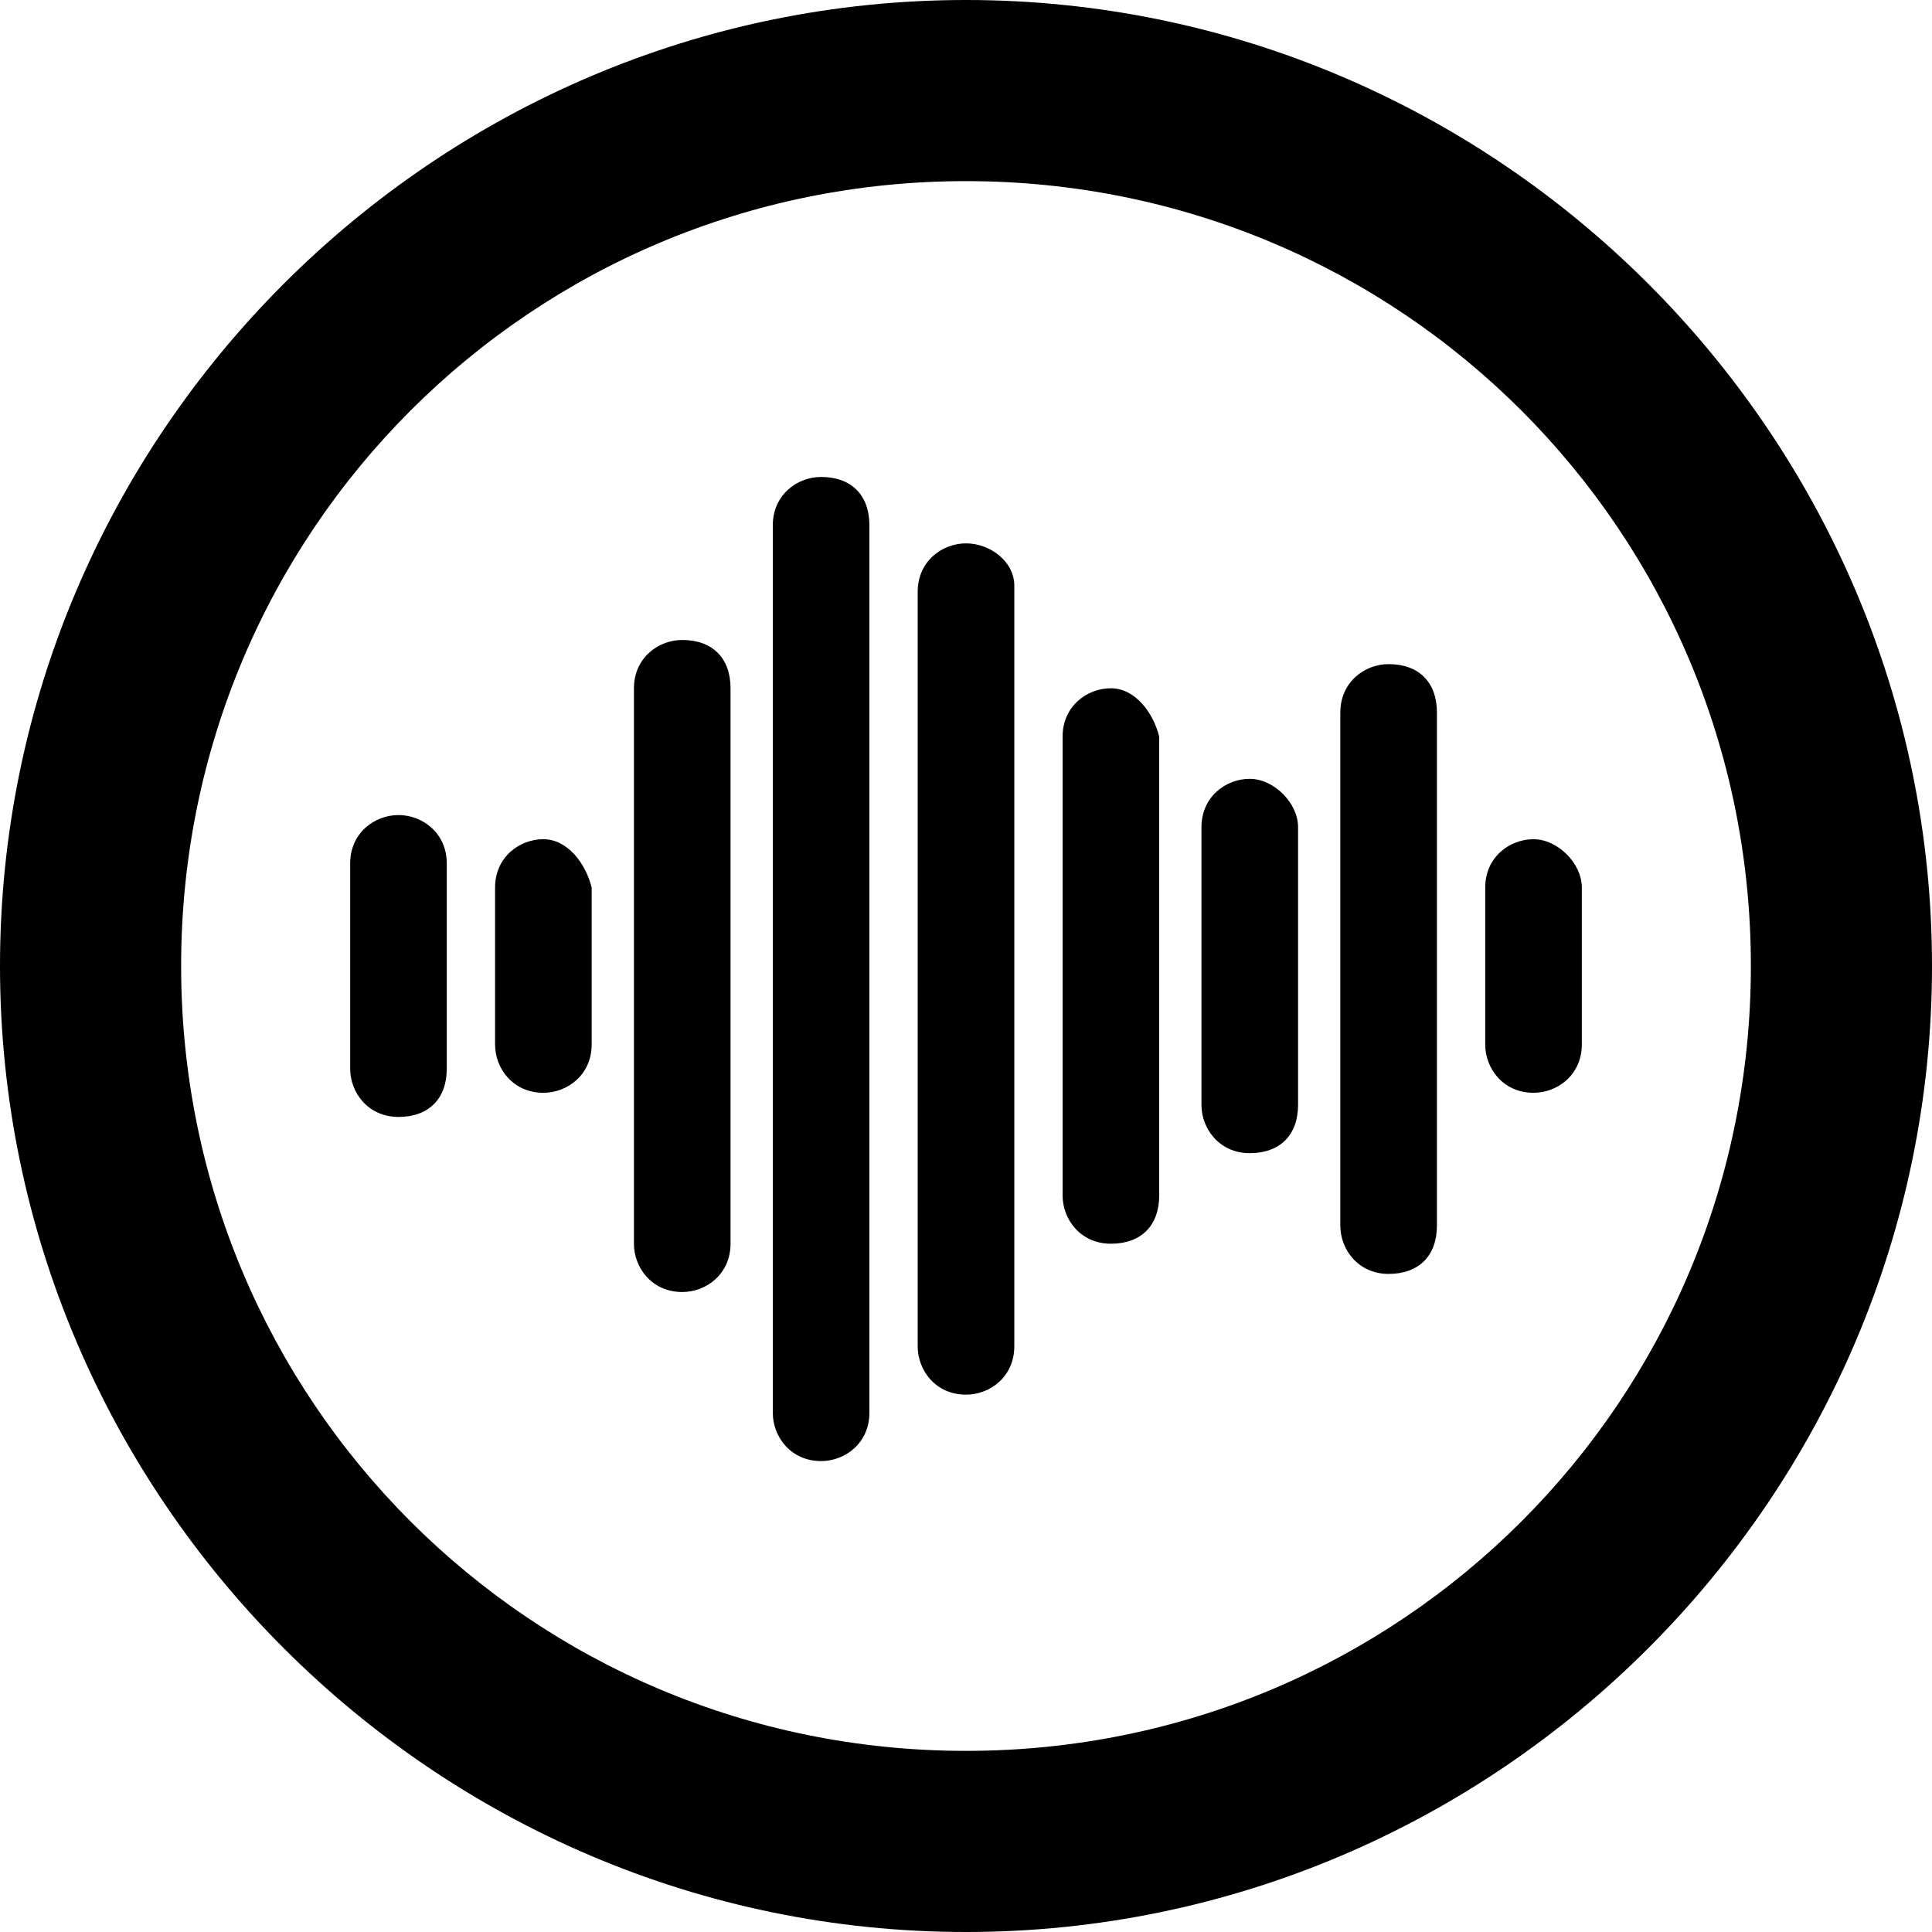 <?xml version="1.0" encoding="utf-8"?>
<svg version="1.1" xmlns="http://www.w3.org/2000/svg" width="32" height="32" viewBox="0 0 32 32">
    <path d="M16 0C7.2 0 0 7.2 0 16s7.2 16 16 16 16-7.2 16-16S24.8 0 16 0zm0 29C8.8 29 3 23.2 3 16S8.8 3 16 3s13 5.8 13 13-5.8 13-13 13z"/>
    <path d="M16 9c-.4 0-.8.3-.8.8v12.5c0 .4.3.8.8.8.4 0 .8-.3.8-.8V9.7c0-.4-.4-.7-.8-.7zM18.4 11.4c-.4 0-.8.3-.8.8v7.6c0 .4.3.8.8.8s.8-.3.8-.8v-7.6c-.1-.4-.4-.8-.8-.8zM20.7 12.9c-.4 0-.8.3-.8.8v4.6c0 .4.3.8.8.8s.8-.3.8-.8v-4.6c0-.4-.4-.8-.8-.8zM23 11c-.4 0-.8.3-.8.8v8.5c0 .4.3.8.8.8s.8-.3.8-.8v-8.5c0-.5-.3-.8-.8-.8zM25.4 13.9c-.4 0-.8.3-.8.8v2.6c0 .4.3.8.8.8.4 0 .8-.3.8-.8v-2.6c0-.4-.4-.8-.8-.8zM13.6 7.9c-.4 0-.8.3-.8.8v14.7c0 .4.3.8.8.8.4 0 .8-.3.8-.8V8.7c0-.5-.3-.8-.8-.8zM11.3 10.6c-.4 0-.8.3-.8.8v9.2c0 .4.3.8.8.8.4 0 .8-.3.8-.8v-9.2c0-.5-.3-.8-.8-.8zM9 13.9c-.4 0-.8.3-.8.8v2.6c0 .4.3.8.8.8.4 0 .8-.3.8-.8v-2.6c-.1-.4-.4-.8-.8-.8zM6.6 13.5c-.4 0-.8.3-.8.8v3.4c0 .4.3.8.8.8s.8-.3.8-.8v-3.4c0-.5-.4-.8-.8-.8z"/>
</svg>
